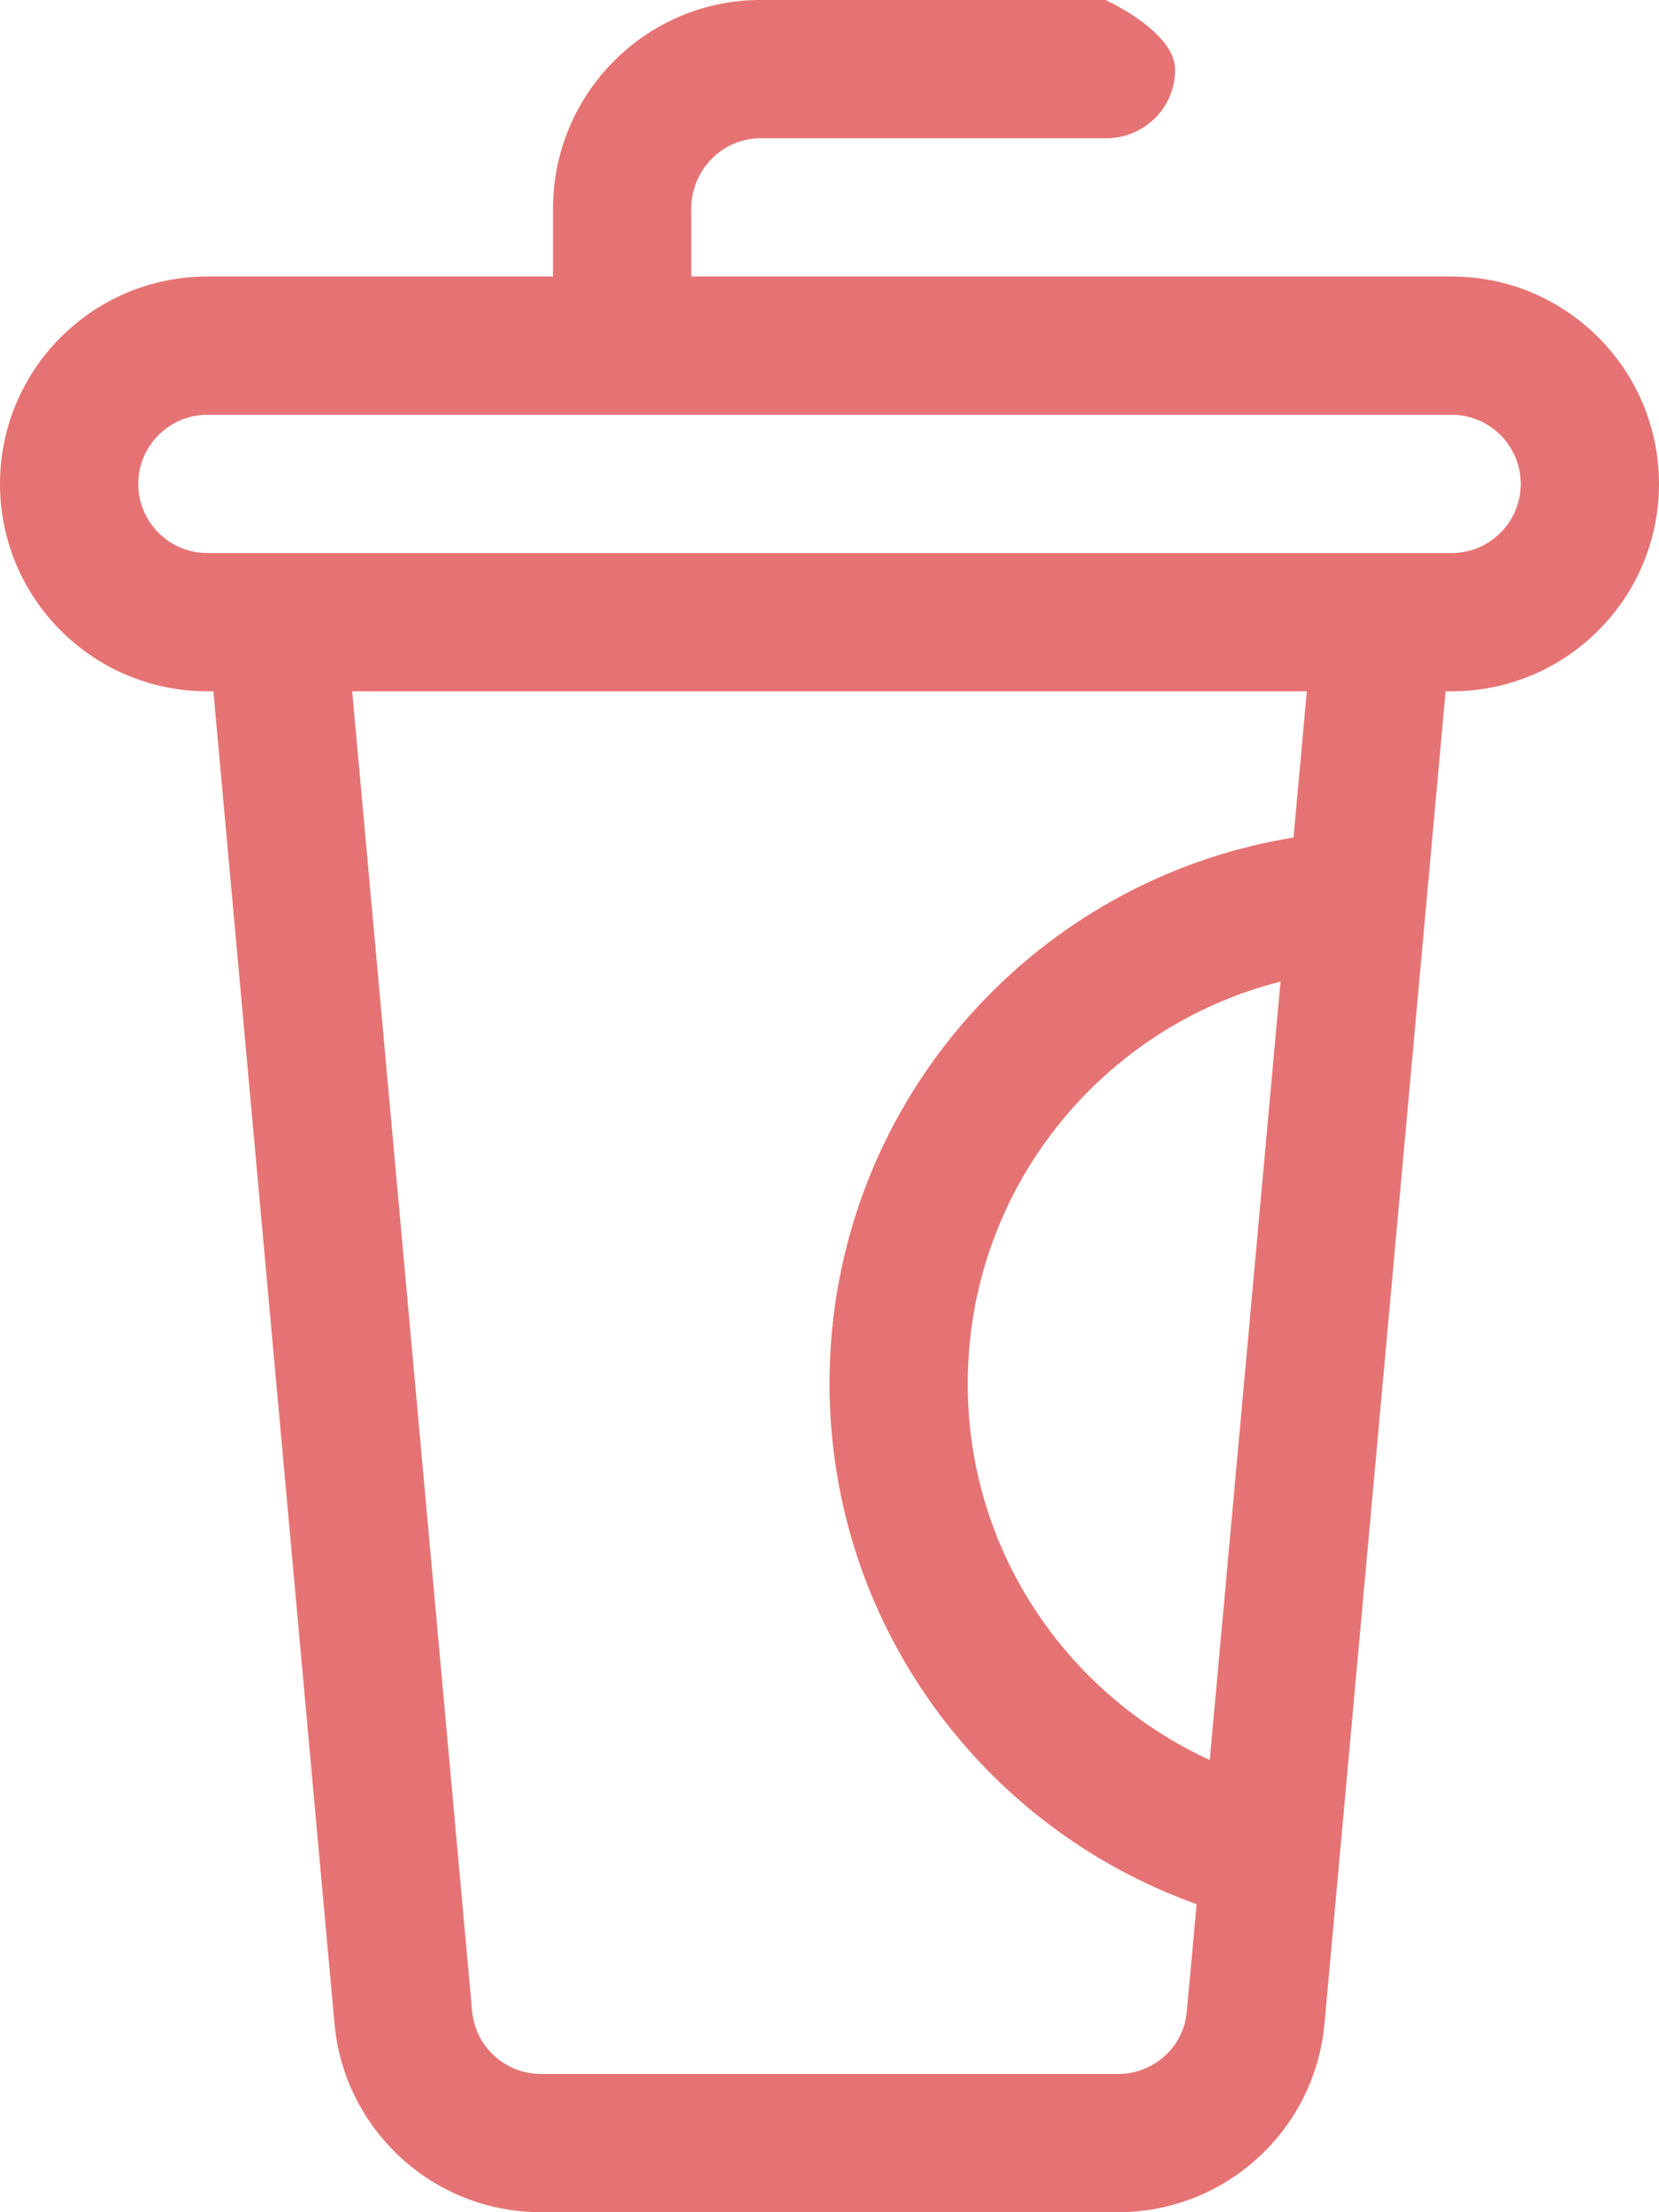 <?xml version="1.0" encoding="iso-8859-1"?>
<!-- Generator: Adobe Illustrator 19.2.1, SVG Export Plug-In . SVG Version: 6.00 Build 0)  -->
<svg version="1.1" xmlns="http://www.w3.org/2000/svg" xmlns:xlink="http://www.w3.org/1999/xlink" x="0px" y="0px"
	 viewBox="0 0 24 32" style="enable-background:new 0 0 24 32;" xml:space="preserve">
<g id="Layer_52">
	<path style="fill:#E67373;" d="M21,4H10V3.016C10,2.464,10.448,2,11,2h5c0.552,0,1-0.44,1-0.992c0-0.552-1-1.004-1-1.004V0h-5
		C9.343,0,8,1.359,8,3.016V4H3C1.343,4,0.001,5.343,0,7c0.001,1.657,1.343,3,3,3h0.087l1.752,19.272C4.98,30.817,6.274,32,7.826,32
		h8.347c1.552,0,2.847-1.183,2.988-2.728L20.913,10H21c1.657,0,2.999-1.343,3-3C23.999,5.343,22.657,4,21,4z M17.501,25.459
		c-2.062-0.949-3.503-3.024-3.501-5.443c-0.001-2.804,1.925-5.16,4.525-5.817L17.501,25.459z M18.713,12.115
		c-3.808,0.616-6.712,3.917-6.713,7.897c0.002,3.474,2.215,6.427,5.311,7.532l-0.142,1.553C17.123,29.612,16.69,30,16.174,30H7.826
		c-0.517,0-0.95-0.395-0.996-0.91L5.095,10h13.81L18.713,12.115z M21,8h-1H4H3C2.448,8,2.001,7.552,2,7c0.001-0.552,0.448-1,1-1h18
		c0.552,0,0.999,0.448,1,1C21.999,7.552,21.552,8,21,8z"/>
</g>
<g id="Layer_1">
</g>
</svg>

